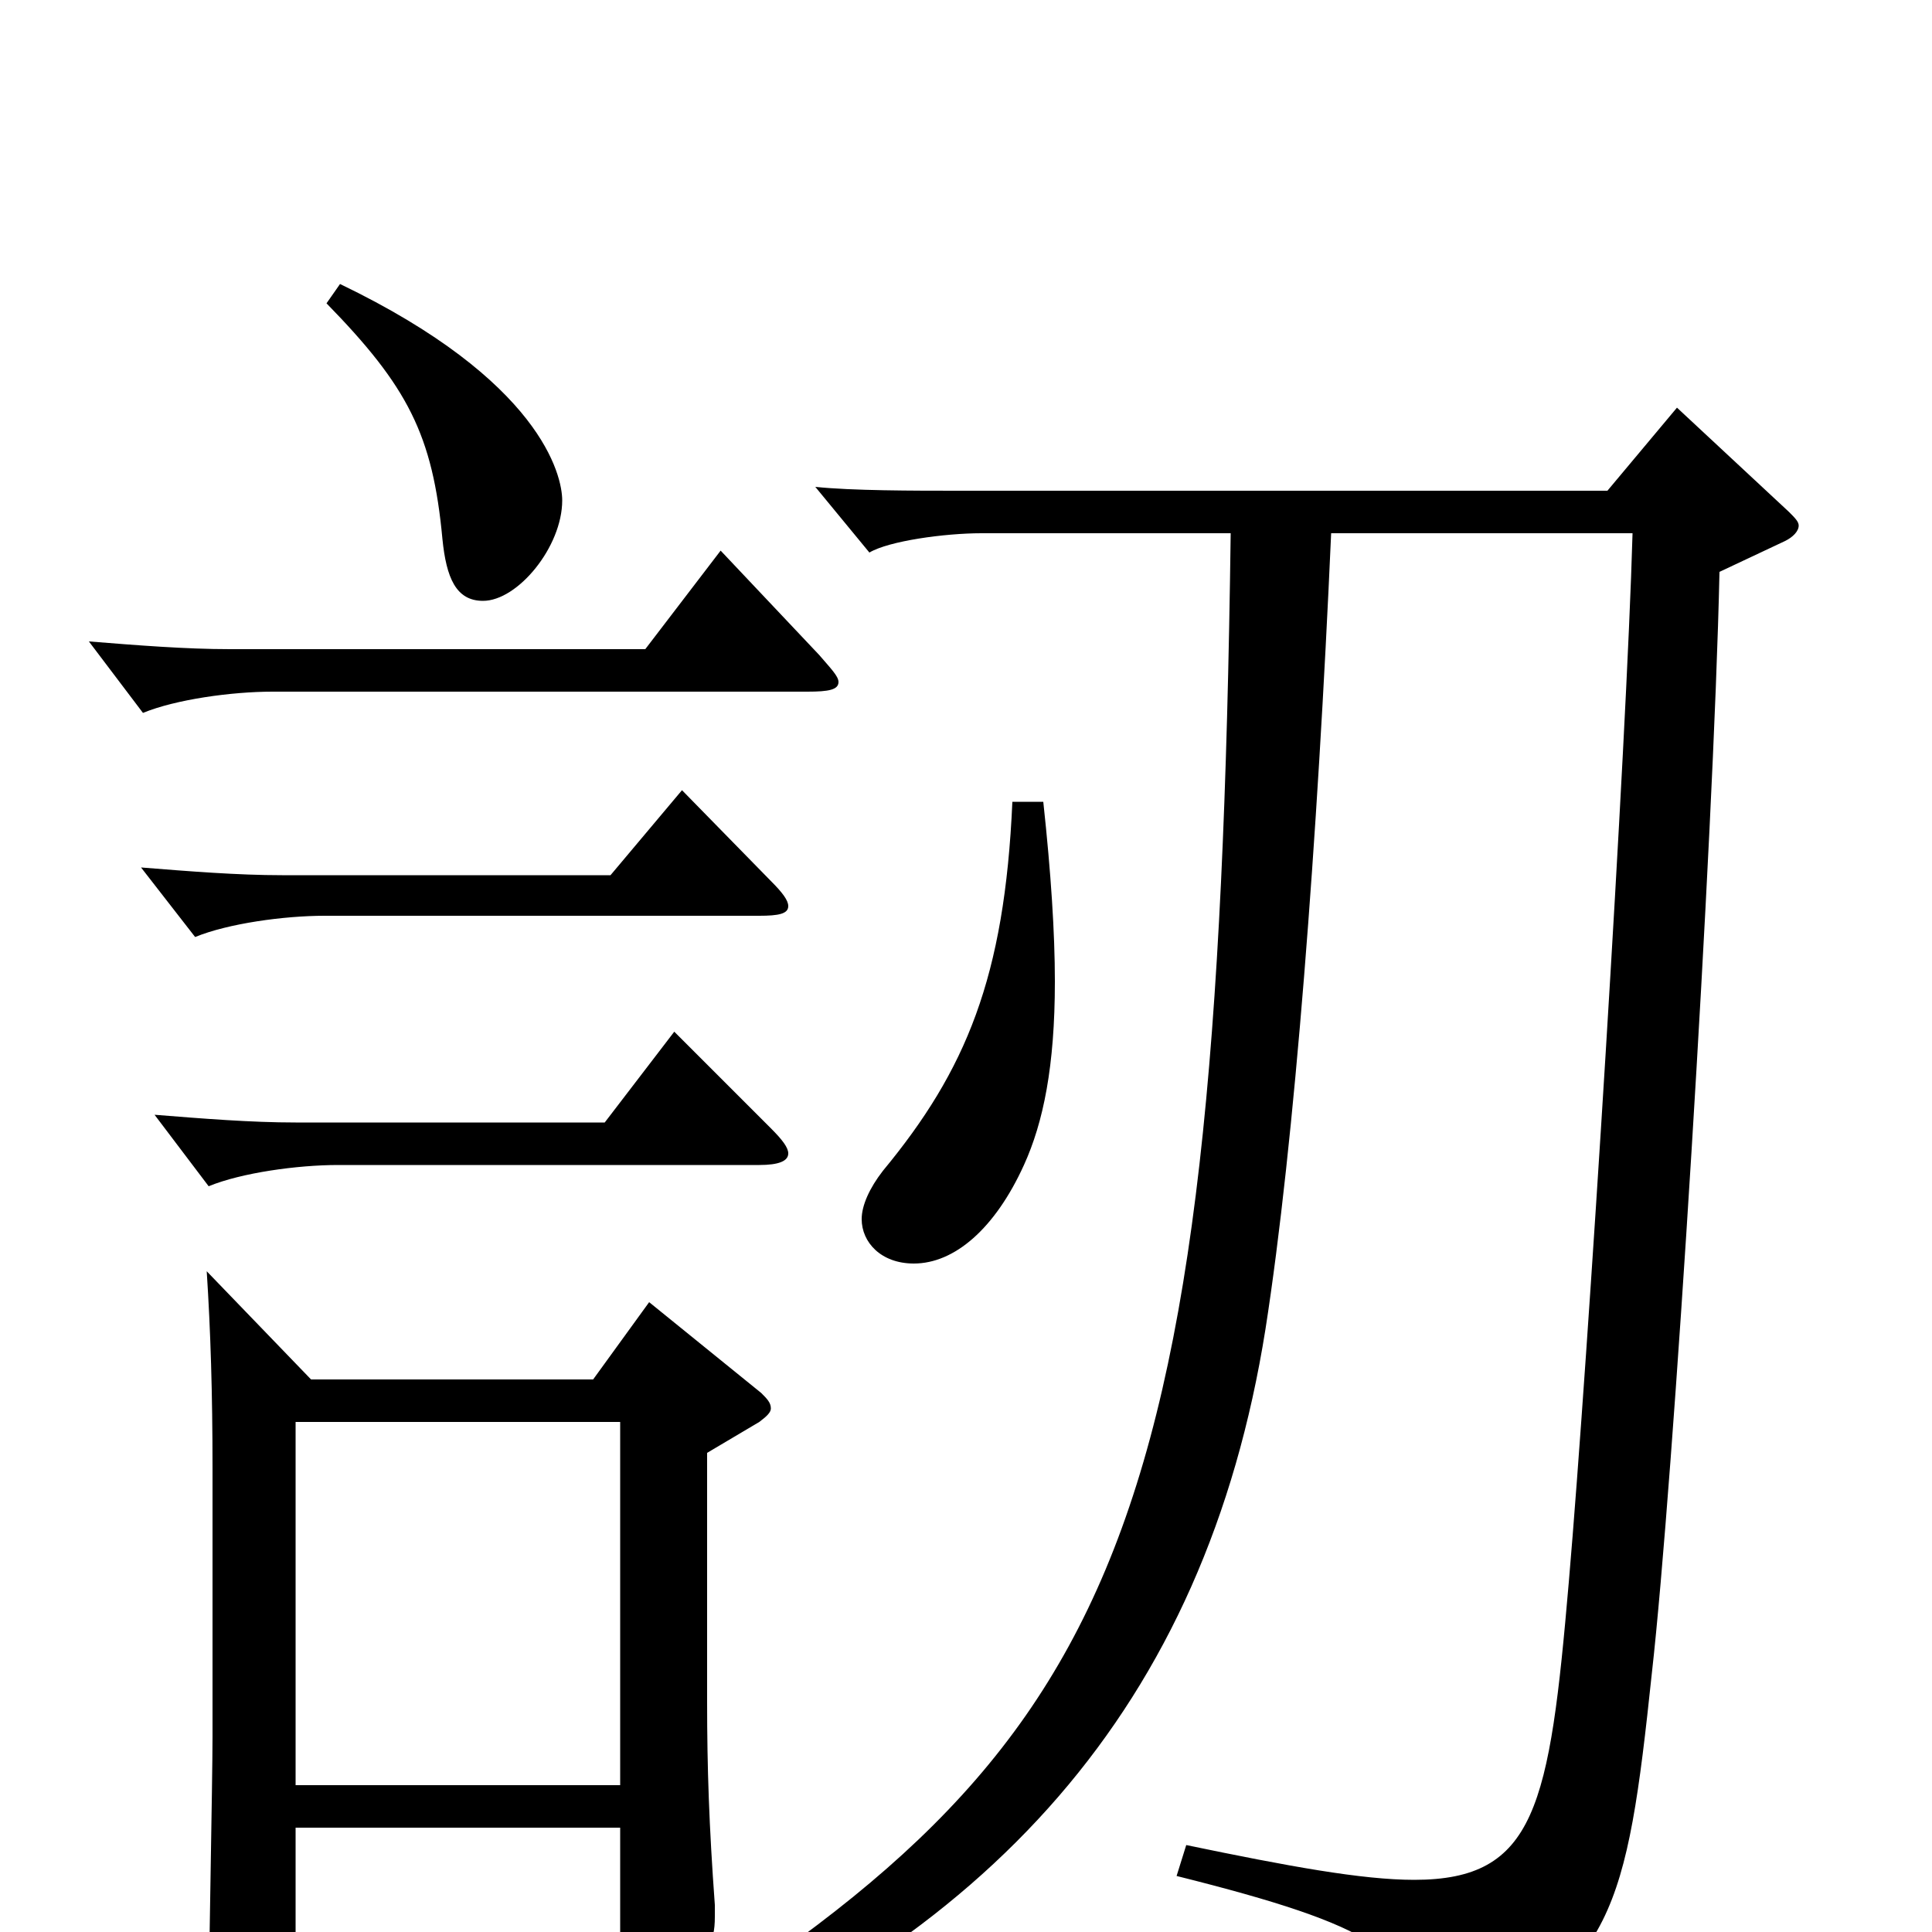 <svg xmlns="http://www.w3.org/2000/svg" viewBox="0 -1000 1000 1000">
	<path fill="#000000" d="M107 -342C109 -311 110 -279 110 -240V-101C110 -79 108 20 108 40C108 51 110 56 116 56C120 56 126 54 135 50C151 43 153 40 153 25V-54H321V13C321 23 322 28 328 28C332 28 338 25 348 20C366 10 370 7 370 -8V-14C367 -55 366 -85 366 -119V-248L393 -264C397 -267 399 -269 399 -271C399 -274 397 -276 394 -279L336 -326L307 -286H161ZM153 -76V-264H321V-76ZM349 -466L313 -419H153C130 -419 105 -421 80 -423L108 -386C125 -393 154 -397 175 -397H393C403 -397 408 -399 408 -403C408 -406 405 -410 399 -416ZM353 -591L316 -547H146C123 -547 98 -549 73 -551L101 -515C118 -522 147 -526 168 -526H393C403 -526 408 -527 408 -531C408 -534 405 -538 399 -544ZM373 -715L334 -664H119C96 -664 71 -666 46 -668L74 -631C91 -638 120 -642 141 -642H418C429 -642 434 -643 434 -647C434 -650 430 -654 424 -661ZM169 -843C211 -800 224 -775 229 -721C231 -701 236 -689 250 -689C268 -689 291 -717 291 -741C291 -754 280 -803 176 -853ZM320 81C512 7 624 -117 655 -312C670 -408 682 -566 689 -724H845C842 -616 822 -297 812 -181C802 -65 795 -27 732 -27C705 -27 667 -34 614 -45L609 -29C713 -3 731 11 738 51C739 57 741 60 745 60C747 60 748 60 750 59C835 20 842 -11 855 -134C866 -231 887 -566 890 -704L924 -720C928 -722 931 -725 931 -728C931 -730 929 -732 926 -735L868 -789L832 -746H496C473 -746 441 -746 422 -748L450 -714C460 -720 489 -724 508 -724H637C630 -190 579 -92 314 69ZM524 -585C520 -494 500 -446 457 -394C450 -385 446 -376 446 -369C446 -357 456 -346 473 -346C494 -346 515 -364 530 -397C540 -419 546 -448 546 -492C546 -517 544 -548 540 -585Z"/>
</svg>